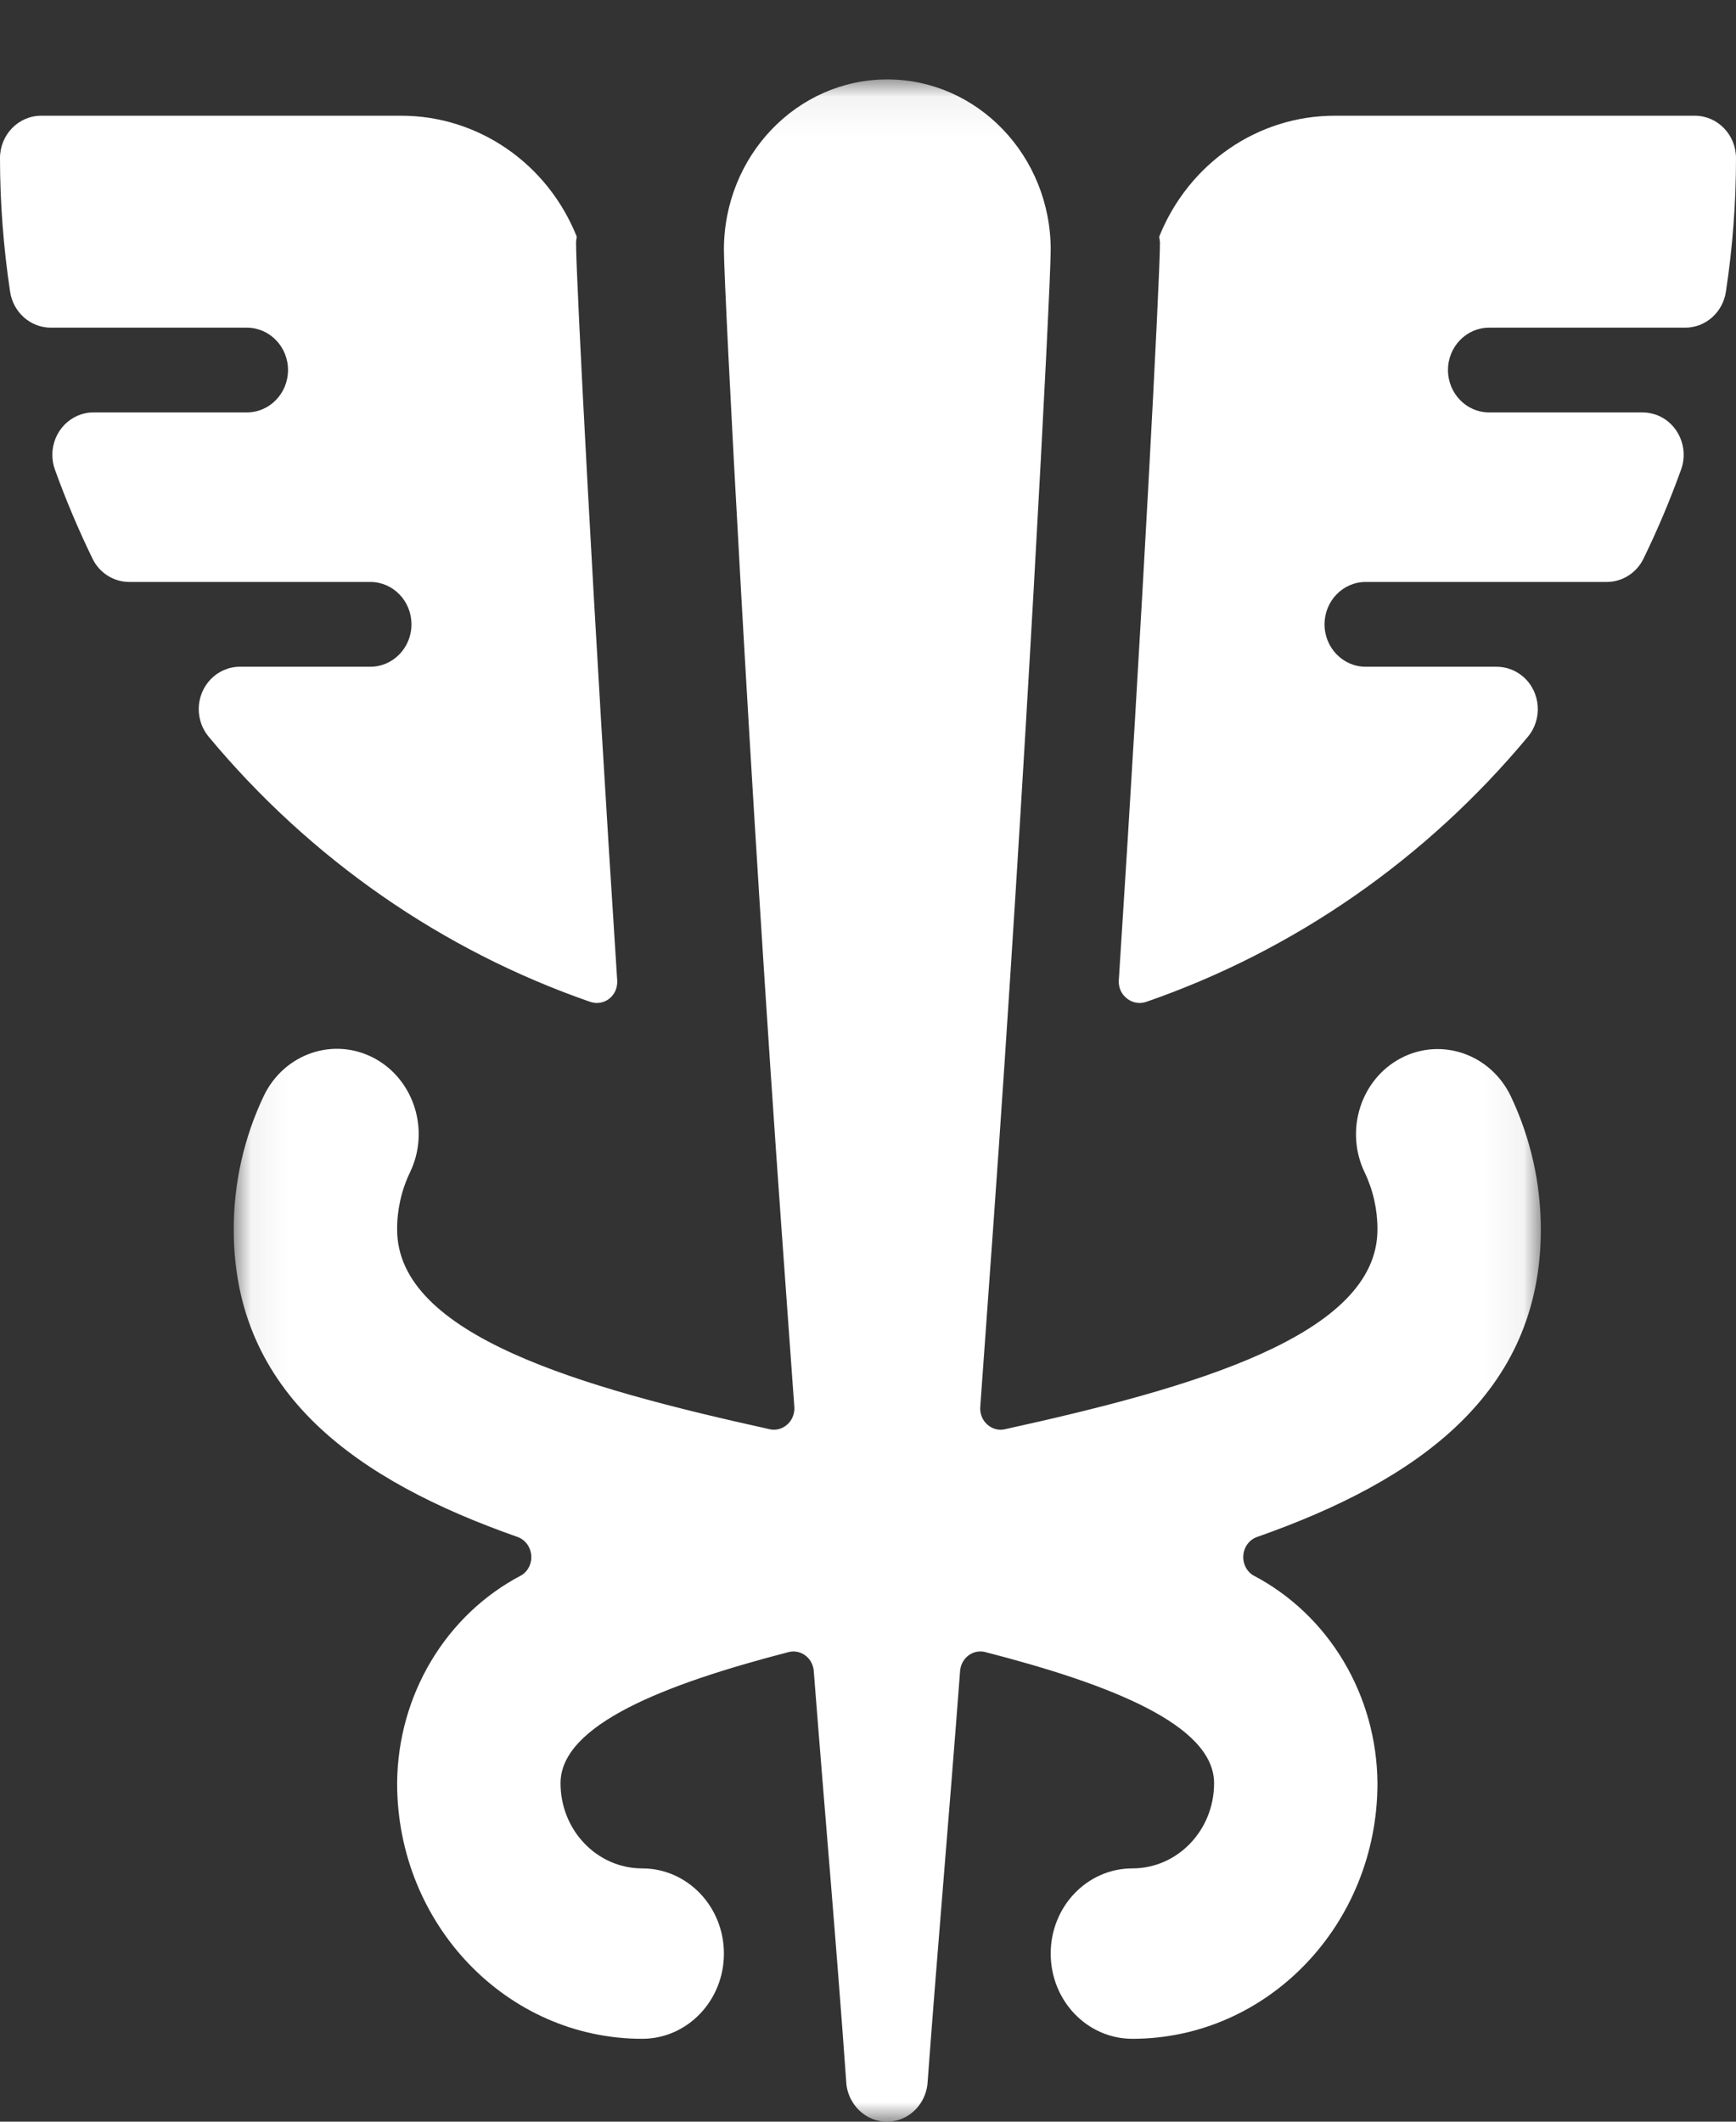 <?xml version="1.0" encoding="UTF-8"?>
<svg width="45px" height="55px" viewBox="0 0 45 55" version="1.1" xmlns="http://www.w3.org/2000/svg" xmlns:xlink="http://www.w3.org/1999/xlink">
    <rect x="0" y="0" width="45" height="55" fill="#333333" stroke="none"/>
    <title>GENERAL HEALTH</title>
    <defs>
        <polygon id="path-1" points="1.059 0.06 34.941 0.06 34.941 53 1.059 53"></polygon>
    </defs>
    <g id="Page-1" stroke="none" stroke-width="1" fill="none" fill-rule="evenodd">
        <g id="Landing-Page" transform="translate(-532, -2760)">
            <g id="GENERAL-HEALTH" transform="translate(532, 2760)">
                <g id="Group-3" transform="translate(5, 2)">
                    <mask id="mask-2" fill="white">
                        <use xlink:href="#path-1"></use>
                    </mask>
                    <g id="Clip-2"></g>
                    <path d="M31.318,25.428 C30.272,25.976 29.851,27.303 30.374,28.392 C30.594,28.851 30.708,29.359 30.706,29.871 C30.706,32.621 25.918,33.977 21.048,35.05 C20.884,35.088 20.715,35.039 20.59,34.926 C20.463,34.814 20.397,34.641 20.41,34.469 L20.74,29.885 C21.556,18.529 22.236,5.452 22.236,4.476 C22.236,2.038 20.338,0.059 18,0.059 C15.66,0.059 13.765,2.038 13.765,4.476 C13.765,5.452 14.445,18.529 15.26,29.885 L15.59,34.469 C15.612,34.776 15.389,35.039 15.095,35.061 C15.048,35.063 15.002,35.061 14.955,35.05 C10.08,33.975 5.294,32.621 5.294,29.871 C5.292,29.359 5.407,28.851 5.627,28.392 C6.154,27.303 5.731,25.974 4.687,25.424 C3.64,24.876 2.368,25.313 1.84,26.404 C1.326,27.482 1.057,28.668 1.059,29.871 C1.059,34.138 4.267,36.384 8.412,37.841 C8.689,37.936 8.837,38.25 8.746,38.539 C8.706,38.663 8.625,38.769 8.517,38.835 C6.556,39.858 5.311,41.94 5.294,44.226 C5.294,47.885 8.138,50.851 11.647,50.851 C12.816,50.851 13.765,49.864 13.765,48.642 C13.765,47.421 12.816,46.434 11.647,46.434 C10.478,46.434 9.53,45.447 9.53,44.226 C9.53,42.706 12.244,41.655 15.44,40.827 C15.722,40.754 16.01,40.933 16.08,41.227 C16.088,41.255 16.092,41.286 16.094,41.317 C16.393,45.158 16.687,48.455 16.941,52.043 C17.02,52.648 17.553,53.072 18.132,52.991 C18.606,52.924 18.976,52.536 19.04,52.043 C19.305,48.455 19.597,45.158 19.887,41.317 C19.91,41.015 20.162,40.789 20.452,40.812 C20.484,40.814 20.514,40.818 20.544,40.827 C23.756,41.655 26.471,42.706 26.471,44.226 C26.471,45.447 25.524,46.434 24.353,46.434 C23.182,46.434 22.236,47.421 22.236,48.642 C22.236,49.864 23.182,50.851 24.353,50.851 C27.862,50.851 30.706,47.885 30.706,44.226 C30.689,41.94 29.444,39.858 27.481,38.835 C27.231,38.678 27.153,38.338 27.303,38.078 C27.369,37.965 27.47,37.881 27.589,37.841 C31.733,36.384 34.941,34.138 34.941,29.871 C34.941,28.672 34.672,27.489 34.16,26.413 C33.637,25.325 32.364,24.883 31.318,25.428" id="Fill-1" fill="#FFFFFF" mask="url(#mask-2)"></path>
                </g>
                <path d="M10.666,16.185 C10.666,16.791 10.188,17.284 9.599,17.284 L6.218,17.284 C5.629,17.284 5.152,17.776 5.152,18.382 C5.152,18.646 5.243,18.899 5.41,19.099 C8.046,22.268 11.466,24.643 15.303,25.972 C15.472,26.03 15.657,25.997 15.798,25.885 C15.937,25.772 16.011,25.597 15.999,25.414 C15.393,16.088 14.932,7.202 14.932,6.296 C14.932,6.239 14.947,6.189 14.949,6.131 C14.19,4.237 12.396,3 10.403,3 L1.067,3 C0.478,3 0,3.492 0,4.099 C0,5.259 0.09,6.417 0.262,7.564 C0.343,8.098 0.791,8.494 1.316,8.494 L6.399,8.494 C6.988,8.494 7.466,8.986 7.466,9.592 C7.466,10.199 6.988,10.691 6.399,10.691 L2.423,10.691 C1.835,10.691 1.357,11.183 1.357,11.79 C1.357,11.92 1.378,12.049 1.423,12.172 C1.707,12.959 2.033,13.73 2.398,14.482 C2.579,14.853 2.948,15.086 3.351,15.086 L9.599,15.086 C10.188,15.086 10.666,15.578 10.666,16.185" id="Fill-4" fill="#FFFFFF"></path>
                <path d="M37.534,9.592 C37.534,8.986 38.012,8.494 38.6,8.494 L43.684,8.494 C44.211,8.494 44.657,8.098 44.738,7.564 C44.913,6.417 45,5.259 45,4.099 C45,3.492 44.522,3 43.933,3 L34.596,3 C32.604,3 30.812,4.235 30.05,6.131 C30.05,6.189 30.068,6.239 30.068,6.296 C30.068,7.206 29.605,16.09 29.001,25.414 C28.99,25.599 29.069,25.775 29.214,25.885 C29.355,25.997 29.541,26.03 29.709,25.972 C33.549,24.643 36.968,22.268 39.605,19.099 C39.989,18.639 39.938,17.945 39.492,17.55 C39.294,17.376 39.042,17.281 38.782,17.284 L35.401,17.284 C34.812,17.284 34.334,16.791 34.334,16.185 C34.334,15.578 34.812,15.086 35.401,15.086 L41.649,15.086 C42.052,15.086 42.421,14.853 42.602,14.482 C42.969,13.73 43.293,12.959 43.577,12.172 C43.782,11.603 43.5,10.97 42.948,10.759 C42.828,10.715 42.705,10.691 42.577,10.691 L38.6,10.691 C38.012,10.691 37.534,10.199 37.534,9.592" id="Fill-6" fill="#FFFFFF"></path>
            </g>
        </g>
    </g>
</svg>